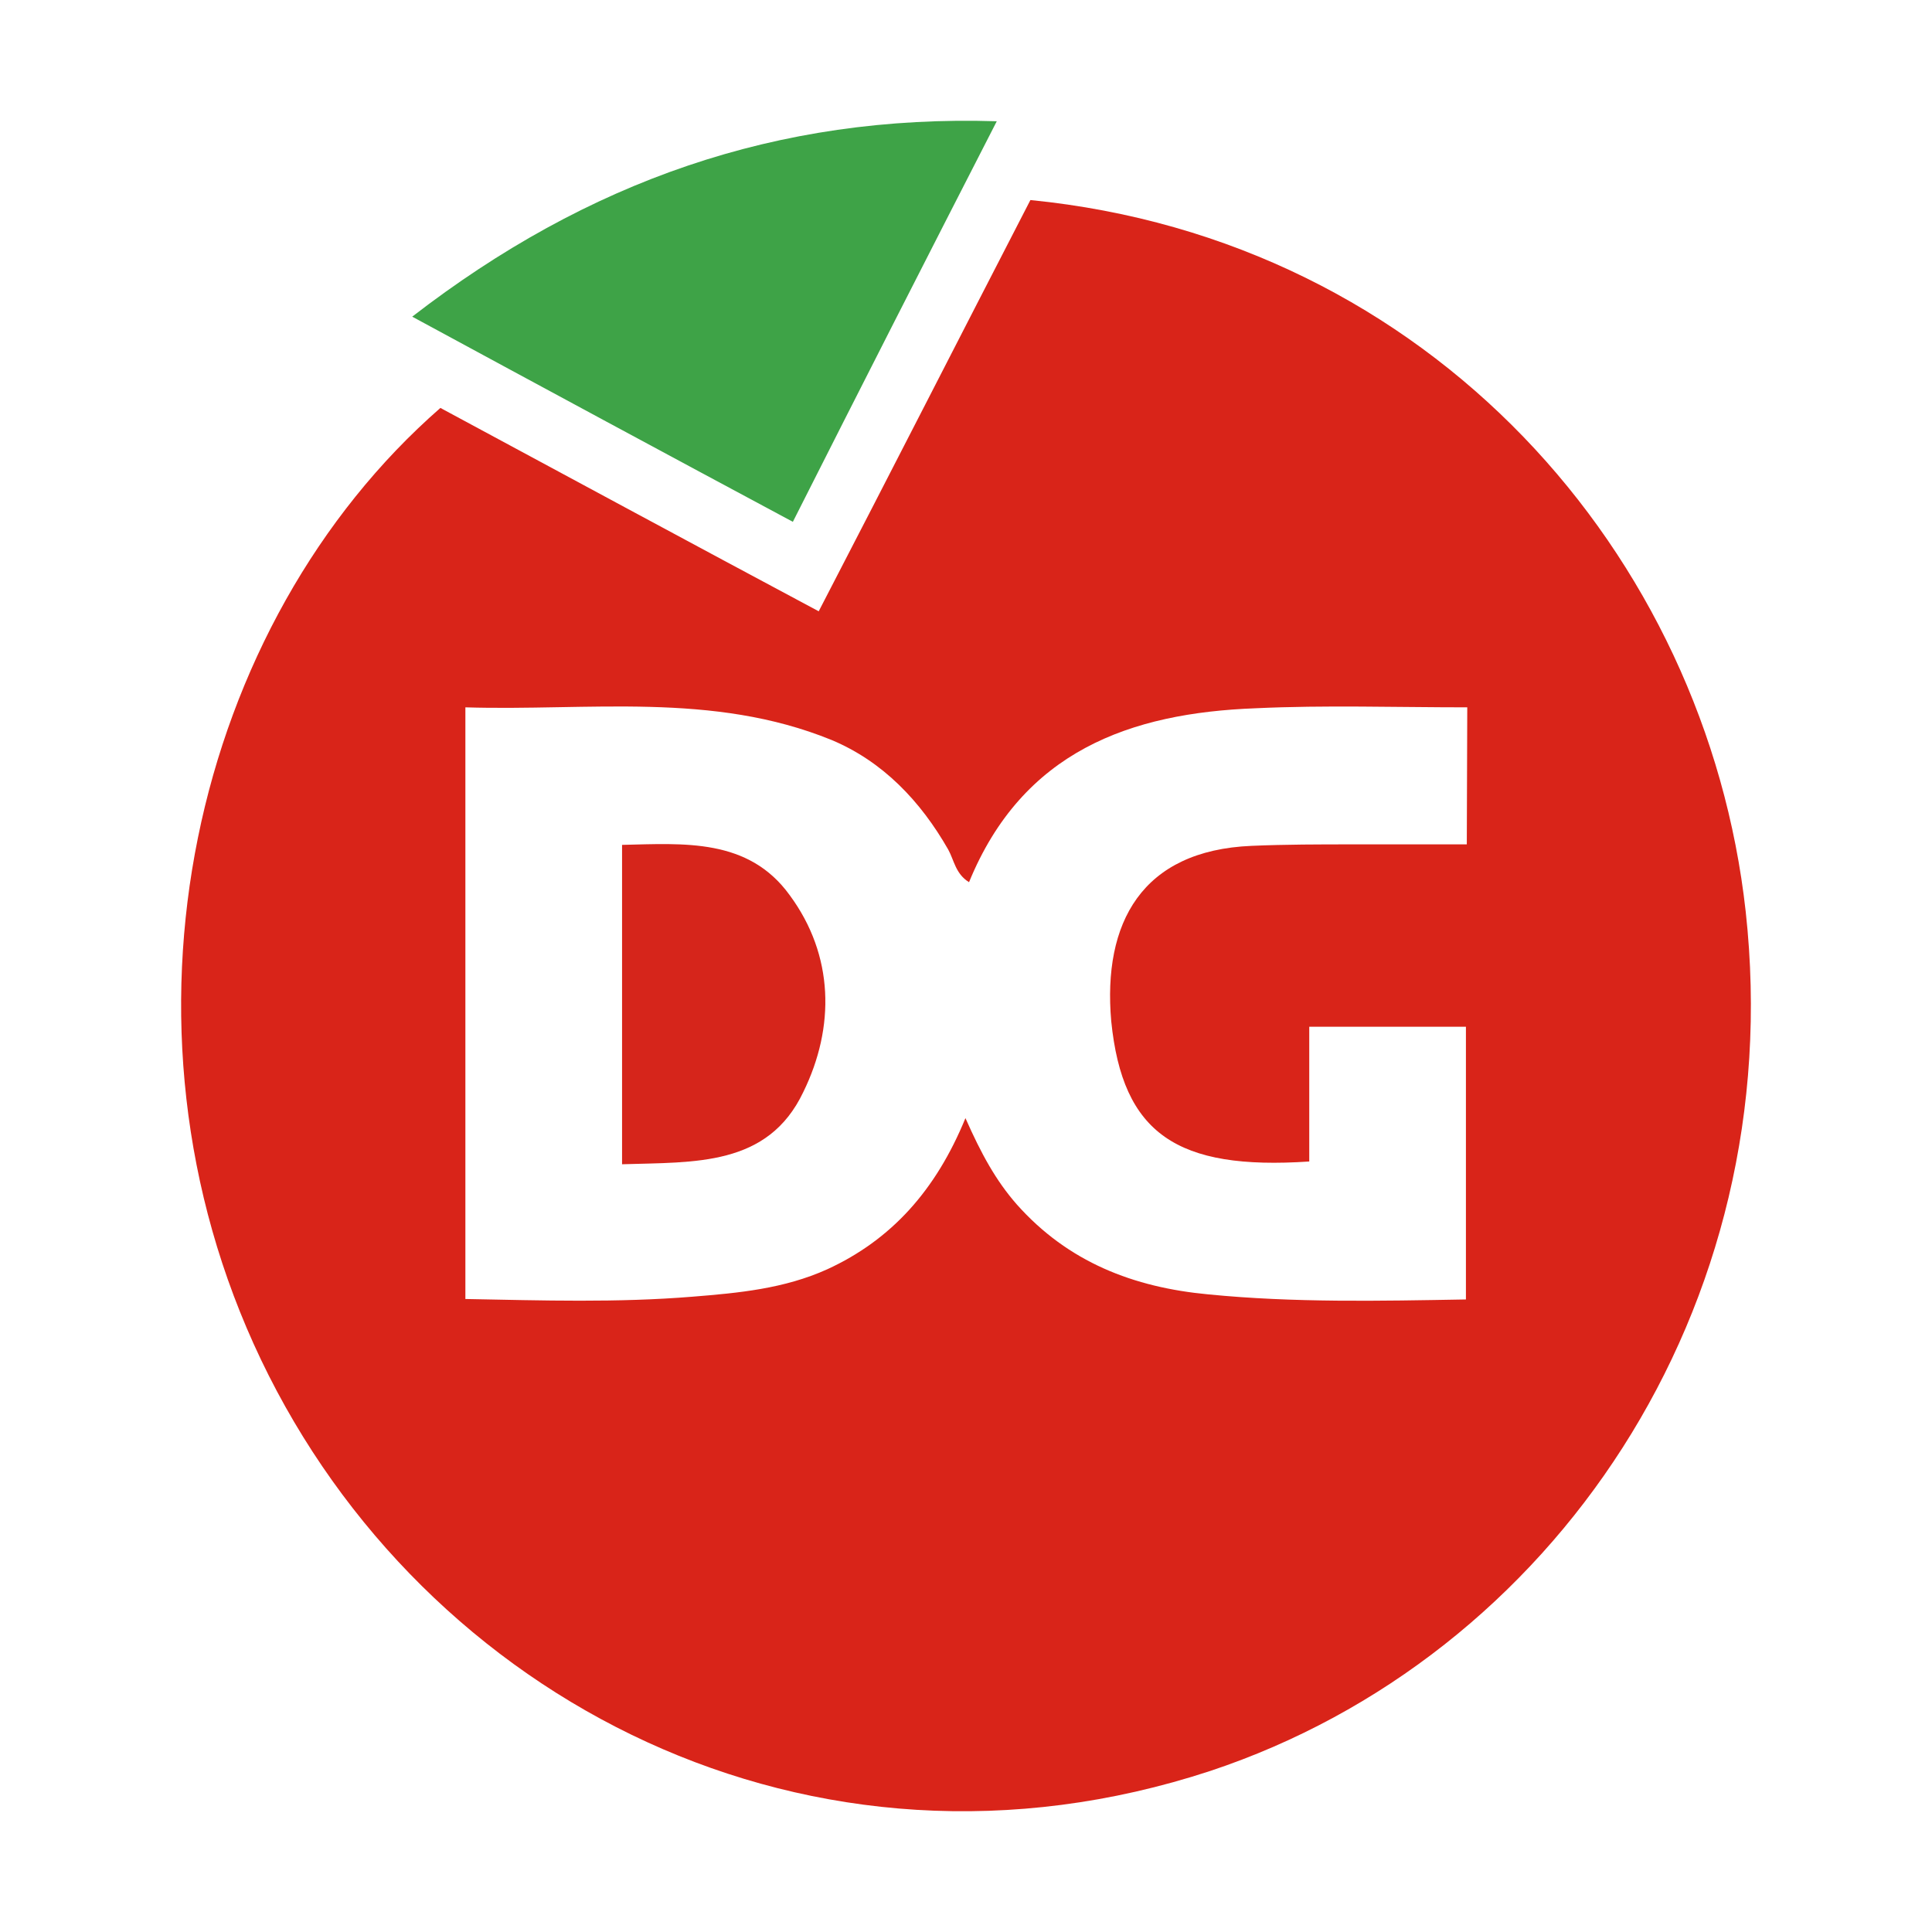 <svg width="42" height="42" viewBox="0 0 42 42" fill="none" xmlns="http://www.w3.org/2000/svg">
<path d="M37.95 19.816C37.09 12.052 31.099 5.209 22.4 4.349C20.878 7.298 19.369 10.258 17.798 13.289C15.004 11.797 12.308 10.34 9.574 8.868C4.223 13.542 2.168 22.218 5.674 29.559C9.209 36.958 17.64 41.347 26.31 38.499C33.755 36.025 38.899 28.444 37.95 19.816ZM31.887 18.356H29.419C28.689 18.356 27.948 18.356 27.208 18.388C24.82 18.488 23.97 20.061 24.157 22.198C24.404 24.652 25.589 25.442 28.462 25.25V22.32H31.868V28.249C29.993 28.282 28.126 28.322 26.271 28.139C24.642 27.987 23.22 27.439 22.103 26.182C21.65 25.665 21.333 25.087 20.988 24.307C20.345 25.877 19.378 26.952 17.986 27.592C17.048 28.017 16.05 28.109 15.054 28.189C13.426 28.322 11.795 28.271 10.117 28.239V15.377C12.793 15.459 15.488 15.032 18.076 16.086C19.191 16.552 20.011 17.414 20.613 18.468C20.742 18.701 20.771 18.996 21.066 19.178C22.232 16.329 24.572 15.499 27.296 15.397C28.817 15.326 30.327 15.377 31.897 15.377L31.887 18.356Z" fill="#D92419"/>
<path d="M21.669 2.636C20.167 5.565 18.716 8.414 17.236 11.344C14.492 9.874 11.785 8.414 8.961 6.884C12.764 3.945 16.9 2.485 21.669 2.636Z" fill="#3EA347"/>
<path d="M17.463 23.74C16.693 25.362 15.103 25.26 13.523 25.31V18.367C14.867 18.337 16.269 18.216 17.168 19.461C18.134 20.771 18.154 22.331 17.463 23.74Z" fill="#D6251B"/>
</svg>
